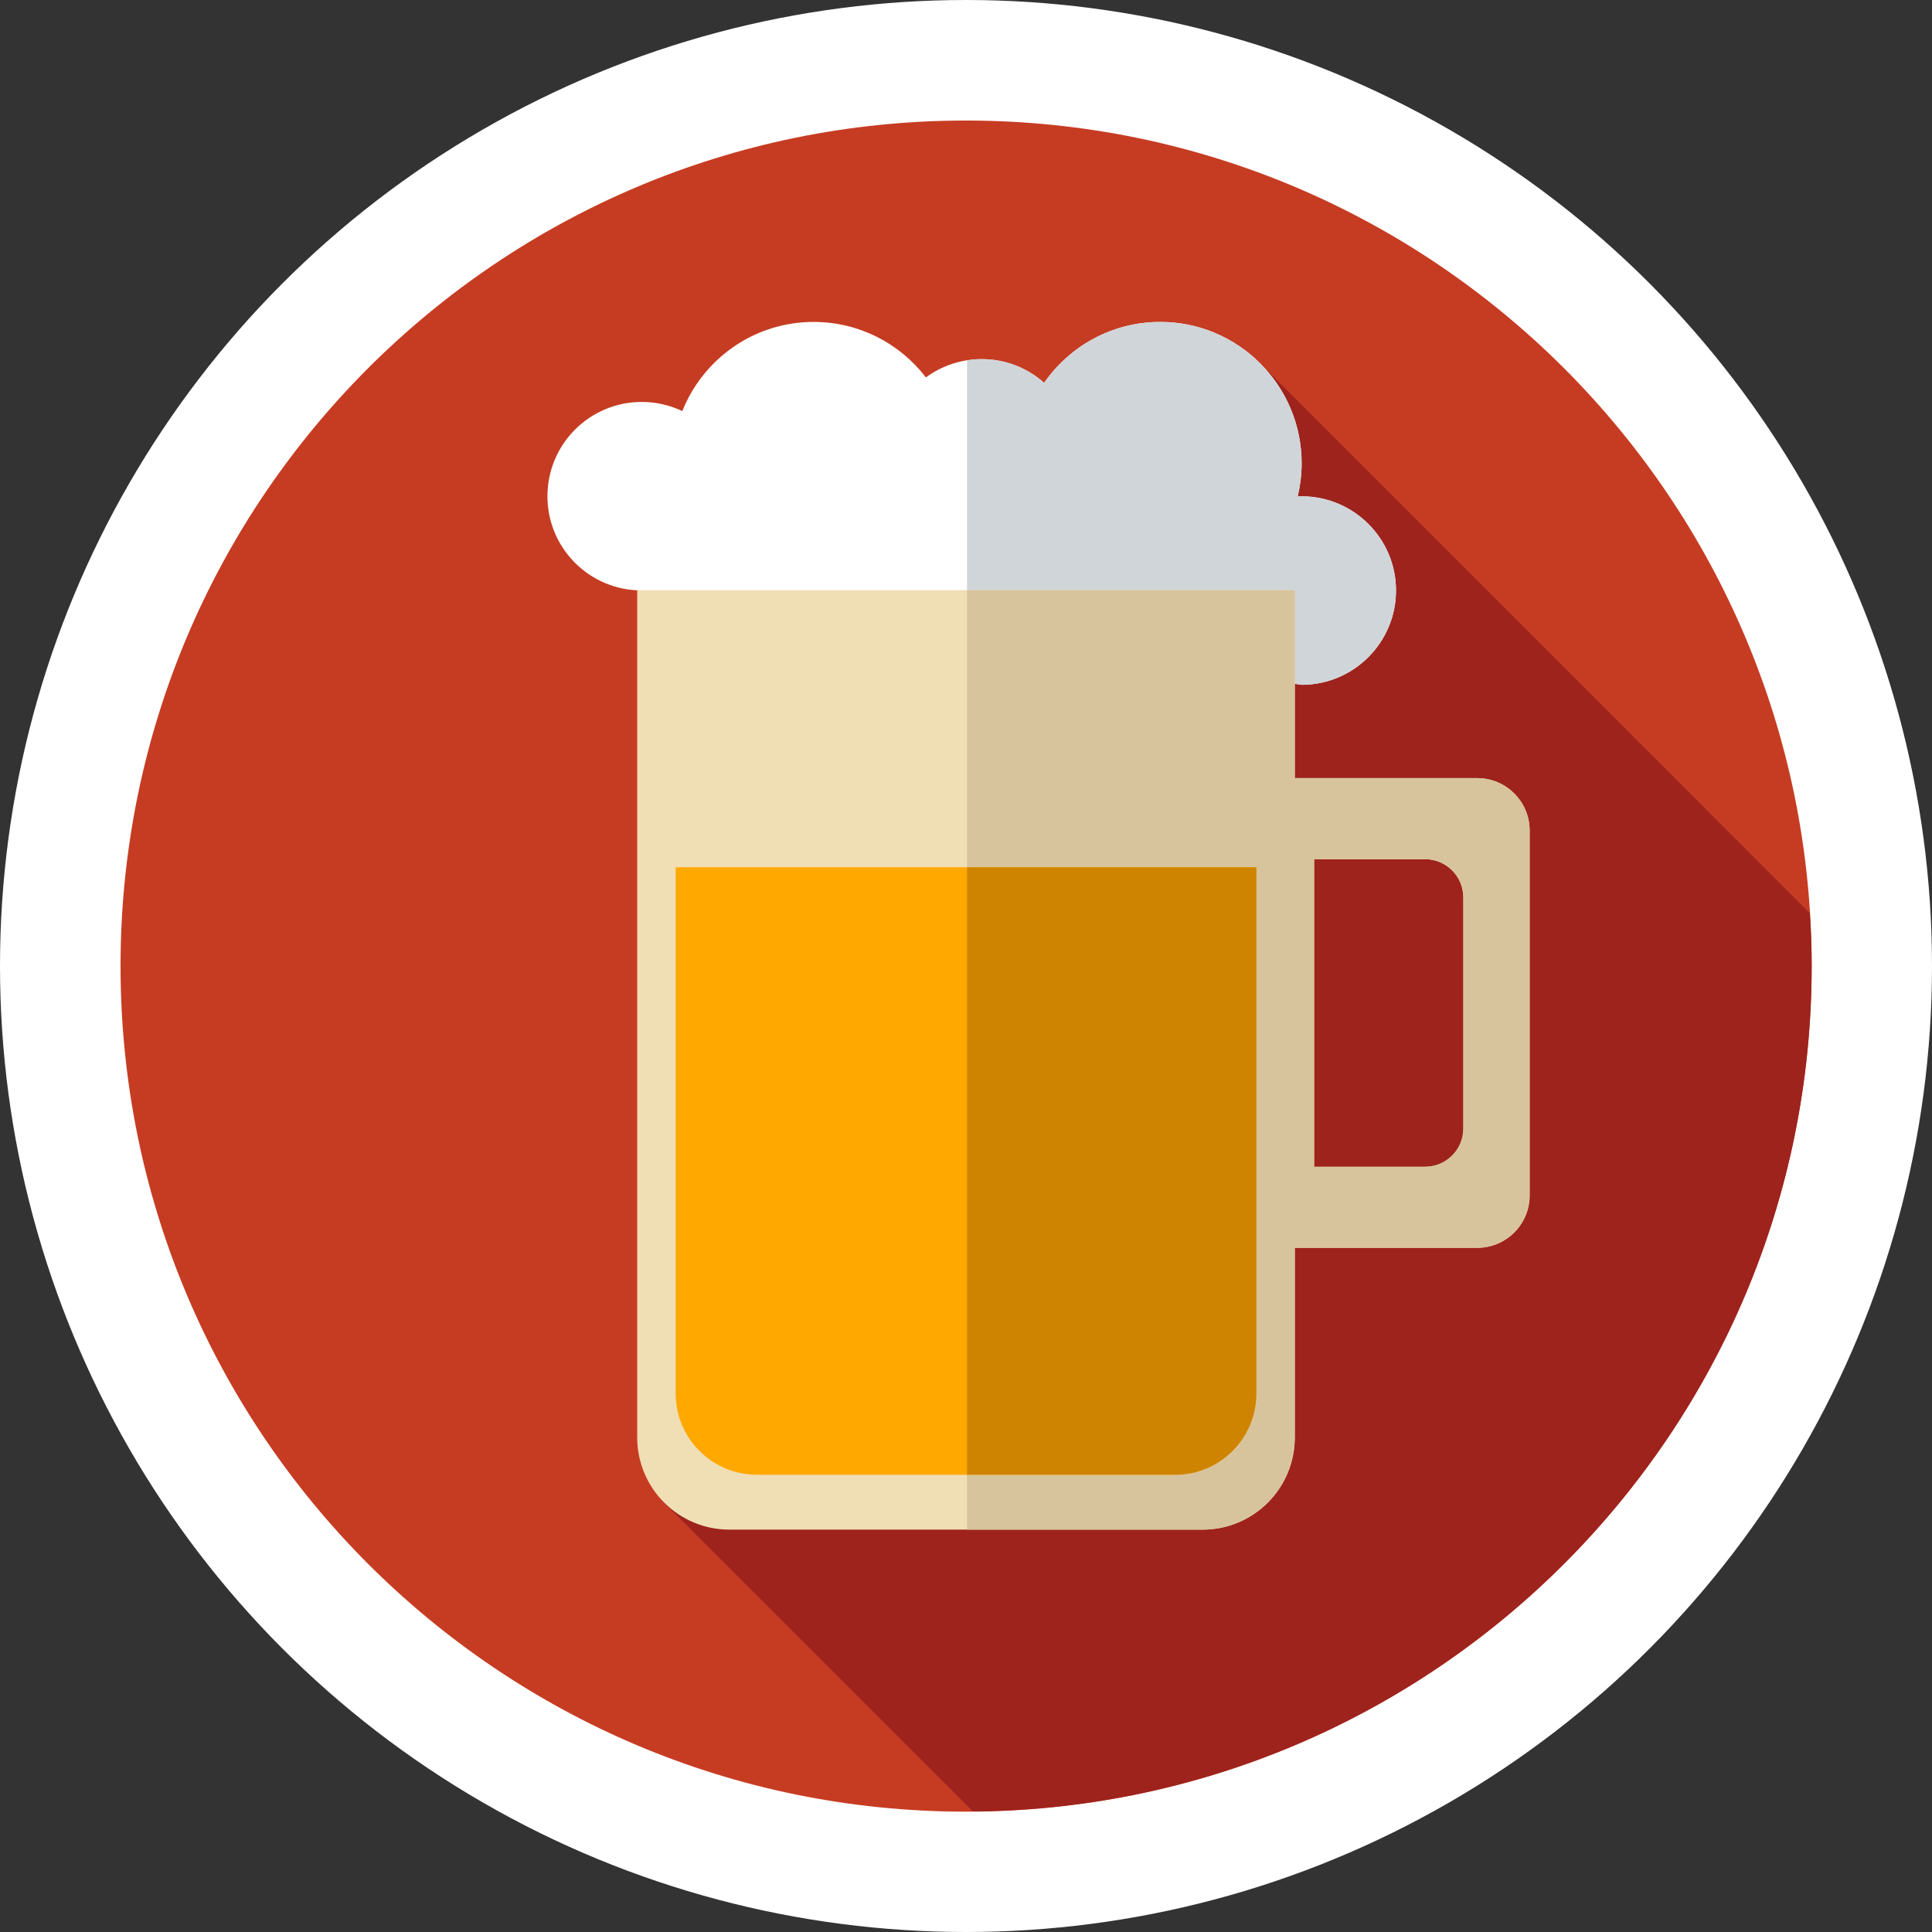 <?xml version="1.0" encoding="UTF-8"?>
<!DOCTYPE svg PUBLIC "-//W3C//DTD SVG 1.1//EN" "http://www.w3.org/Graphics/SVG/1.1/DTD/svg11.dtd">
<!-- Creator: CorelDRAW X7 -->
<svg xmlns="http://www.w3.org/2000/svg" xml:space="preserve" width="14.758mm" height="14.758mm" version="1.1" style="shape-rendering:geometricPrecision; text-rendering:geometricPrecision; image-rendering:optimizeQuality; fill-rule:evenodd; clip-rule:evenodd"
viewBox="0 0 9296 9296"
 xmlns:xlink="http://www.w3.org/1999/xlink">
 <rect x="0" y="0" width="9296" height="9296" fill="#333333" stroke="none"/>
 <defs>
  <style type="text/css">
   <![CDATA[
    .fil0 {fill:white}
    .fil2 {fill:#9E231D;fill-rule:nonzero}
    .fil1 {fill:#C63C22;fill-rule:nonzero}
    .fil8 {fill:#CE8400;fill-rule:nonzero}
    .fil4 {fill:#D0D5D9;fill-rule:nonzero}
    .fil6 {fill:#D8C49C;fill-rule:nonzero}
    .fil5 {fill:#F0DEB4;fill-rule:nonzero}
    .fil7 {fill:#FFA800;fill-rule:nonzero}
    .fil3 {fill:white;fill-rule:nonzero}
   ]]>
  </style>
 </defs>
 <g id="Camada_x0020_1">
  <g id="_1045932784">
   <circle class="fil0" cx="4648" cy="4648" r="4648"/>
   <g>
    <path class="fil1" d="M8717 4648c0,2247 -1822,4069 -4069,4069 -2247,0 -4068,-1822 -4068,-4069 0,-2247 1821,-4068 4068,-4068 2247,0 4069,1821 4069,4068z"/>
    <path class="fil2" d="M8708 4394l-2648 -2649 -2875 5475 1497 1496c2231,-18 4035,-1832 4035,-4068 0,-85 -3,-170 -9,-254z"/>
    <path class="fil3" d="M6263 3295c250,0 454,-203 454,-454 0,-250 -204,-453 -454,-453 -6,0 -13,0 -19,1 12,-52 19,-105 19,-159 0,-376 -305,-681 -680,-681 -232,0 -436,116 -559,293 -80,-71 -185,-114 -300,-114 -101,0 -194,33 -269,88 -124,-162 -320,-267 -540,-267 -287,0 -532,178 -632,429 -59,-28 -125,-44 -195,-44 -251,0 -454,203 -454,454 0,250 203,453 454,453l3175 454z"/>
    <path class="fil4" d="M6263 2388c-6,0 -13,0 -19,1 12,-51 19,-105 19,-159 0,-376 -305,-681 -680,-681 -232,0 -436,116 -559,293 -80,-71 -185,-114 -300,-114 -25,0 -48,2 -71,6l0 1331 1610 230c250,0 454,-203 454,-454 0,-250 -204,-453 -454,-453z"/>
    <path class="fil5" d="M7108 3744l-878 0 0 -904 -3164 0 0 4076c0,246 199,444 444,444l2276 0c245,0 444,-198 444,-444l0 -912 878 0c139,0 252,-113 252,-252l0 -1756c0,-139 -113,-252 -252,-252zm-67 1686c0,101 -82,184 -184,184l-534 0 0 -1480 534 0c102,0 184,83 184,184l0 1112z"/>
    <path class="fil6" d="M7108 3744l-878 0 0 -904 -1577 0 0 4520 1133 0c245,0 444,-198 444,-444l0 -912 878 0c139,0 252,-113 252,-252l0 -1756c0,-139 -113,-252 -252,-252zm-67 1686c0,101 -82,184 -184,184l-534 0 0 -1480 534 0c102,0 184,83 184,184l0 1112z"/>
    <path class="fil7" d="M3643 7096l2010 0c217,0 392,-175 392,-392l0 -2531 -2794 0 0 2531c0,217 175,392 392,392z"/>
    <path class="fil8" d="M4653 4173l0 2923 1000 0c217,0 392,-175 392,-392l0 -2531 -1392 0z"/>
   </g>
  </g>
 </g>
</svg>
